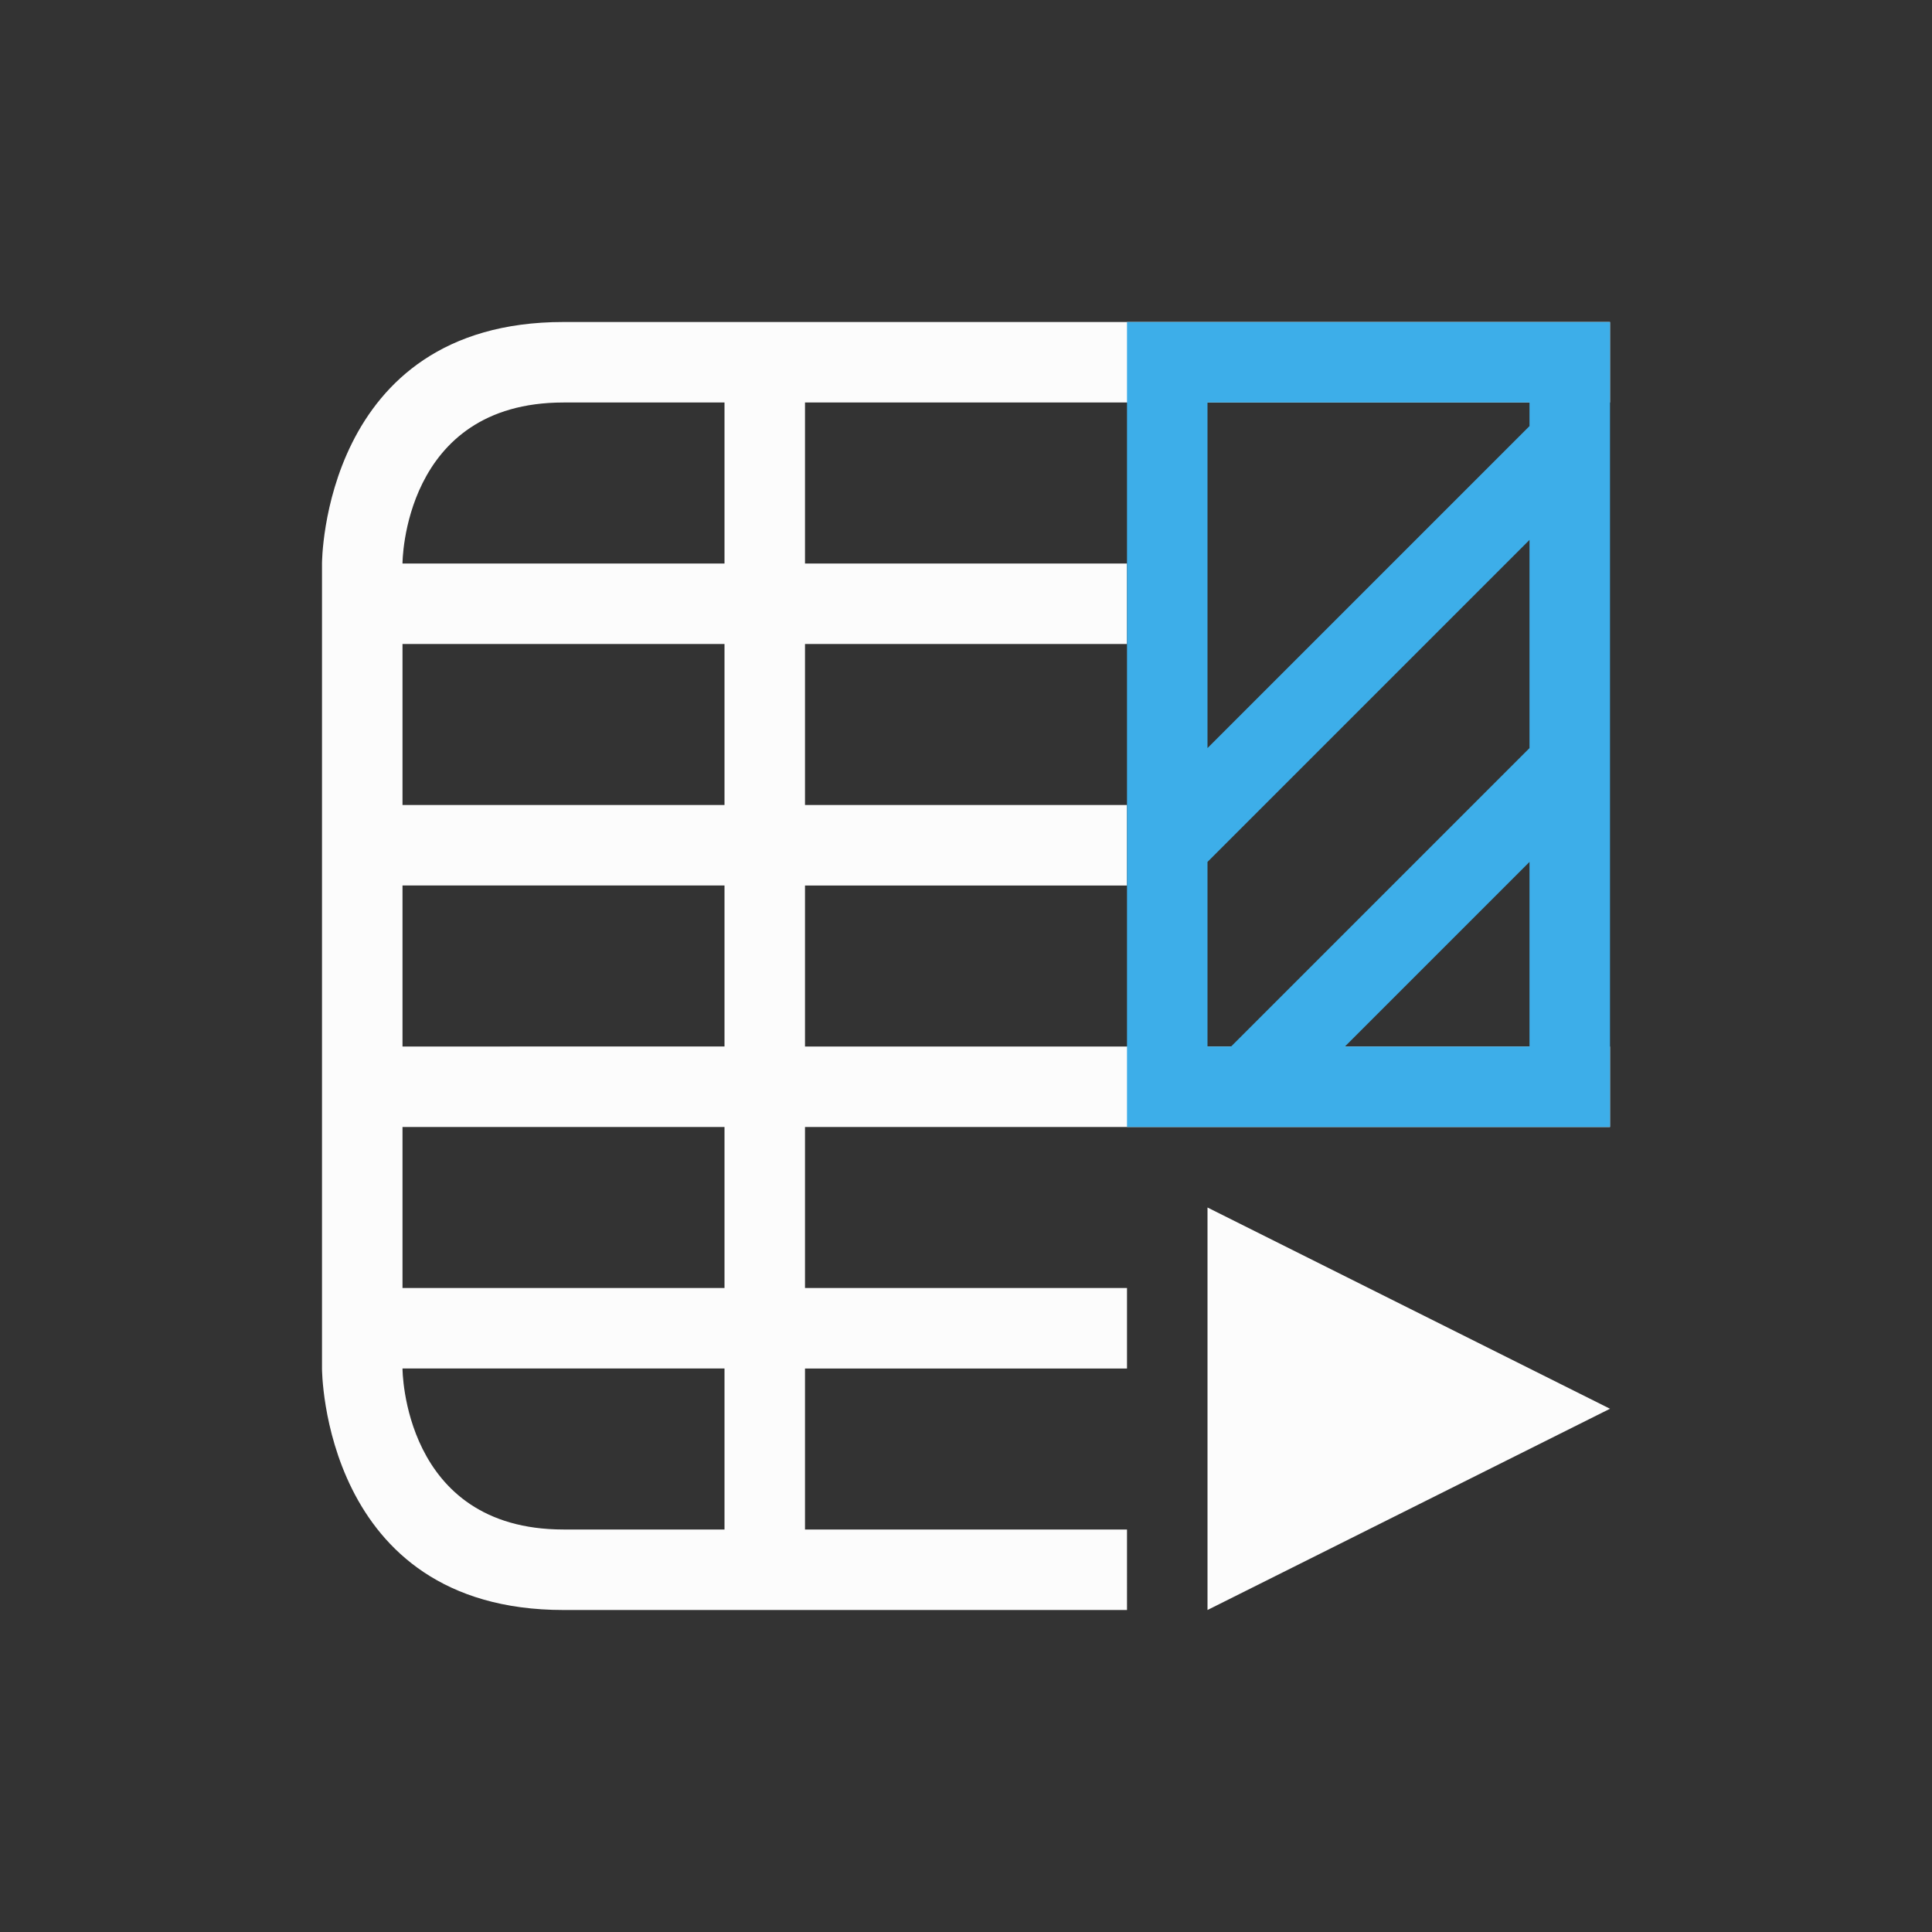 <svg xmlns="http://www.w3.org/2000/svg" viewBox="0 0 24 24" width="24" height="24">
  <rect x="0" y="0" width="24" height="24" fill="#333333" stroke="none"/>
  <defs id="defs3051">
    <style type="text/css" id="current-color-scheme">.ColorScheme-Text {color:#fcfcfc;}.ColorScheme-Highlight {color:#3daee9;}</style>
  </defs>
  <g transform="translate(1,1)">
    <path style="fill:currentColor;fill-opacity:1;stroke:none" d="M 6,3 C 3,3 3,6 3,6 v 10 c 0,0 0,3 3,3 3,0 7,0 7,0 V 18 H 9 v -2 h 4 V 15 H 9 v -2 h 4 6 V 12 H 13 9 v -2 h 4 V 9 H 9 V 7 h 4 V 6 H 9 V 5 4 h 4 6 V 3 H 13 C 13,3 9,3 6,3 Z M 6,4 C 8,4 8,4 8,4 V 5 6 H 7 4 C 4,6 4,4 6,4 Z M 4,7 H 7 8 V 9 H 4 Z m 0,3 h 4 v 2 H 4 Z m 0,3 h 4 v 2 H 7 4 Z m 10,1 v 5 l 5,-2.5 z M 4,16 H 7 8 V 17.1 18 c 0,0 0,0 -2,0 -2,0 -2,-2 -2,-2 z" class="ColorScheme-Text"/>
    <path style="fill:currentColor;fill-opacity:1;stroke:none" d="M 13 3 L 13 4 L 13 9.293 L 13 12 L 13 13 L 19 13 L 19 12 L 19 4 L 19 3 L 13 3 z M 14 4 L 18 4 L 18 4.293 L 14 8.293 L 14 4 z M 18 5.707 L 18 8.293 L 14.293 12 L 14 12 L 14 9.707 L 18 5.707 z M 18 9.707 L 18 12 L 15.707 12 L 18 9.707 z " class="ColorScheme-Highlight"/>
  </g>
</svg>
